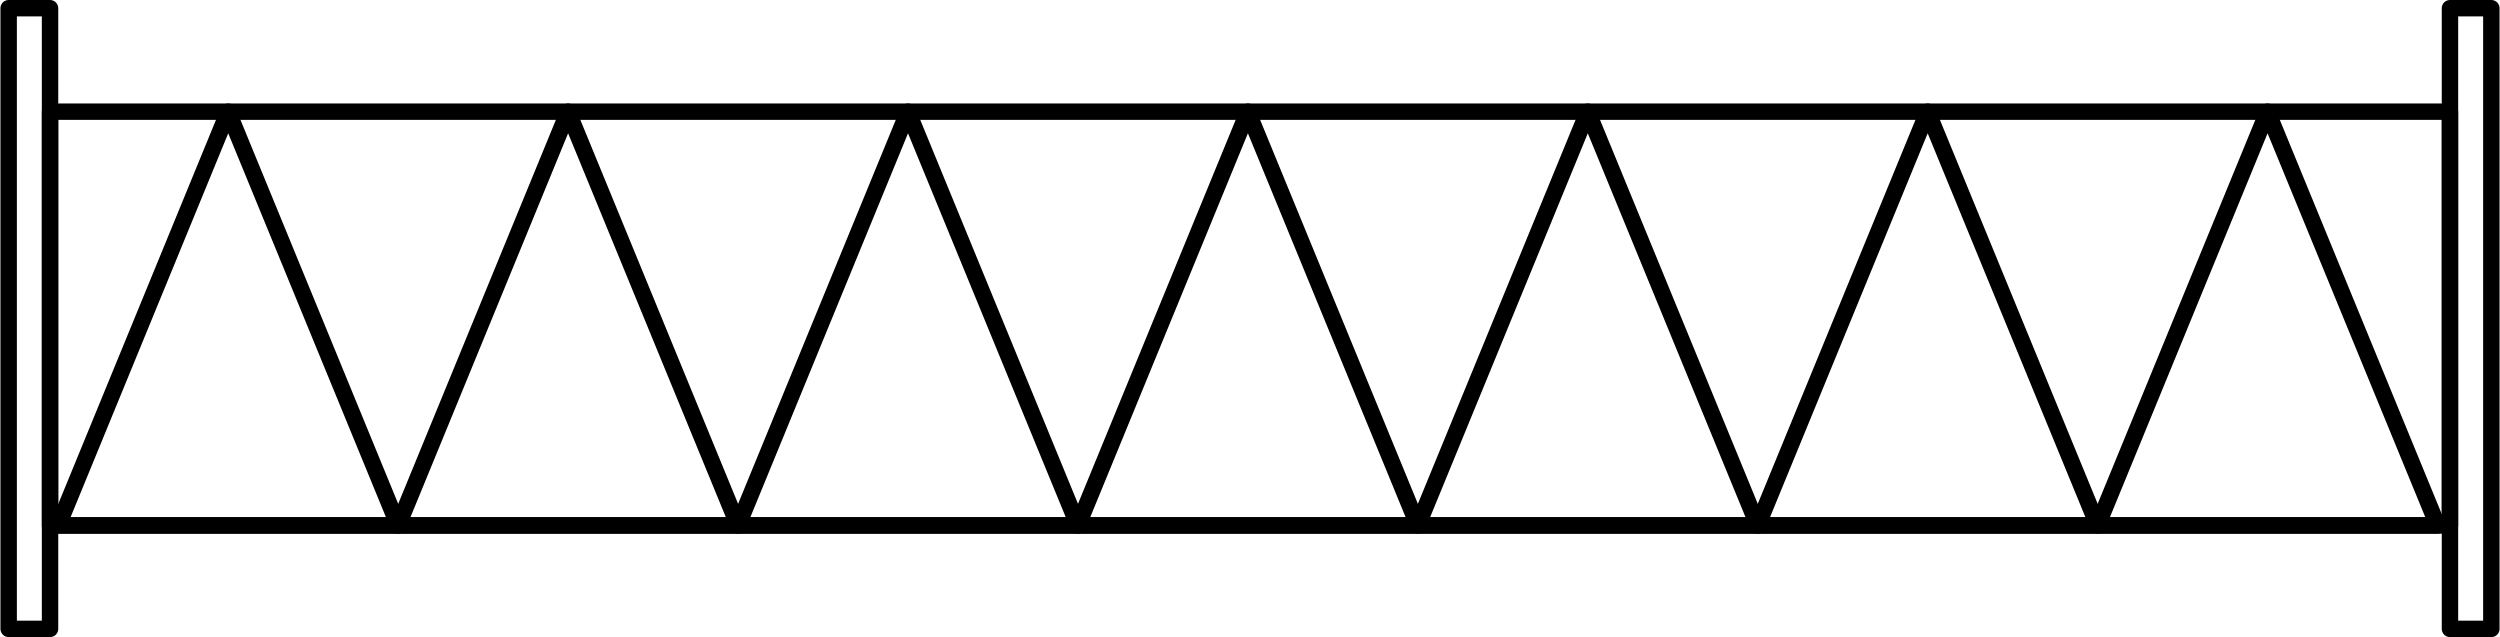 <?xml version="1.0" encoding="UTF-8" standalone="no"?>
<!DOCTYPE svg PUBLIC "-//W3C//DTD SVG 1.1//EN" "http://www.w3.org/Graphics/SVG/1.1/DTD/svg11.dtd">
<!-- Generated by Microsoft Visio, SVG Export PE015A.svg Page-1 -->
<svg xmlns="http://www.w3.org/2000/svg" xmlns:xlink="http://www.w3.org/1999/xlink" xmlns:ev="http://www.w3.org/2001/xml-events"
		xmlns:v="http://schemas.microsoft.com/visio/2003/SVGExtensions/" width="4.756in" height="1.212in"
		viewBox="0 0 342.407 87.289" xml:space="preserve" color-interpolation-filters="sRGB" class="st2">
	<title>PE015A</title>
	<v:documentProperties v:langID="2057" v:metric="true" v:viewMarkup="false"/>

	<style type="text/css">
	<![CDATA[
		.st1 {fill:none;stroke:#000000;stroke-linecap:round;stroke-linejoin:round;stroke-width:2.25}
		.st2 {fill:none;fill-rule:evenodd;font-size:12px;overflow:visible;stroke-linecap:square;stroke-miterlimit:3}
	]]>
	</style>

	<g v:mID="0" v:index="1" v:groupContext="foregroundPage">
		<title>Page-1</title>
		<v:pageProperties v:drawingScale="0.0393701" v:pageScale="0.0393701" v:drawingUnits="24" v:shadowOffsetX="8.50394"
				v:shadowOffsetY="-8.50394"/>
		<v:layer v:name="Symbol" v:index="0"/>
		<g id="group1464-1" transform="translate(1.125,-1.125)" v:mID="1464" v:groupContext="group" v:layerMember="0">
			<title>Sheet.1464</title>
			<g id="shape1449-2" v:mID="1449" v:groupContext="shape" v:layerMember="0">
				<title>Rectangle</title>
				<v:userDefs>
					<v:ud v:nameU="visVersion" v:val="VT0(15):26"/>
					<v:ud v:nameU="visMasterStencil" v:prompt="" v:val="VT4(Basic_M.vssx)"/>
				</v:userDefs>
				<rect x="0" y="2.25" width="5.669" height="85.039" class="st1"/>
			</g>
			<g id="shape1450-4" v:mID="1450" v:groupContext="shape" v:layerMember="0" transform="translate(334.488,-2.95764E-06)">
				<title>Rectangle.1450</title>
				<v:userDefs>
					<v:ud v:nameU="visVersion" v:val="VT0(15):26"/>
					<v:ud v:nameU="visMasterStencil" v:prompt="" v:val="VT4(Basic_M.vssx)"/>
				</v:userDefs>
				<rect x="0" y="2.25" width="5.669" height="85.039" class="st1"/>
			</g>
			<g id="shape1451-6" v:mID="1451" v:groupContext="shape" v:layerMember="0" transform="translate(5.669,-14.173)">
				<title>Rectangle.1451</title>
				<v:userDefs>
					<v:ud v:nameU="visVersion" v:val="VT0(15):26"/>
					<v:ud v:nameU="visMasterStencil" v:prompt="" v:val="VT4(Basic_M.vssx)"/>
				</v:userDefs>
				<rect x="0" y="30.596" width="328.819" height="56.693" class="st1"/>
			</g>
			<g id="shape1452-8" v:mID="1452" v:groupContext="shape" v:layerMember="0" transform="translate(6.803,-14.173)">
				<title>Triangle</title>
				<v:userDefs>
					<v:ud v:nameU="visVersion" v:val="VT0(15):26"/>
					<v:ud v:nameU="visMasterStencil" v:prompt="" v:val="VT4(Basic_M.vssx)"/>
				</v:userDefs>
				<path d="M46.57 87.29 L23.28 30.6 L0 87.29 L46.57 87.29 Z" class="st1"/>
			</g>
			<g id="shape1457-10" v:mID="1457" v:groupContext="shape" v:layerMember="0" transform="translate(53.372,-14.173)">
				<title>Triangle.1457</title>
				<v:userDefs>
					<v:ud v:nameU="visVersion" v:val="VT0(15):26"/>
					<v:ud v:nameU="visMasterStencil" v:prompt="" v:val="VT4(Basic_M.vssx)"/>
				</v:userDefs>
				<path d="M46.57 87.29 L23.28 30.6 L0 87.29 L46.57 87.29 Z" class="st1"/>
			</g>
			<g id="shape1458-12" v:mID="1458" v:groupContext="shape" v:layerMember="0" transform="translate(99.942,-14.173)">
				<title>Triangle.1458</title>
				<v:userDefs>
					<v:ud v:nameU="visVersion" v:val="VT0(15):26"/>
					<v:ud v:nameU="visMasterStencil" v:prompt="" v:val="VT4(Basic_M.vssx)"/>
				</v:userDefs>
				<path d="M46.57 87.29 L23.28 30.6 L0 87.29 L46.57 87.29 Z" class="st1"/>
			</g>
			<g id="shape1459-14" v:mID="1459" v:groupContext="shape" v:layerMember="0" transform="translate(146.511,-14.173)">
				<title>Triangle.1459</title>
				<v:userDefs>
					<v:ud v:nameU="visVersion" v:val="VT0(15):26"/>
					<v:ud v:nameU="visMasterStencil" v:prompt="" v:val="VT4(Basic_M.vssx)"/>
				</v:userDefs>
				<path d="M46.57 87.29 L23.28 30.6 L0 87.29 L46.57 87.29 Z" class="st1"/>
			</g>
			<g id="shape1460-16" v:mID="1460" v:groupContext="shape" v:layerMember="0" transform="translate(193.08,-14.173)">
				<title>Triangle.1460</title>
				<v:userDefs>
					<v:ud v:nameU="visVersion" v:val="VT0(15):26"/>
					<v:ud v:nameU="visMasterStencil" v:prompt="" v:val="VT4(Basic_M.vssx)"/>
				</v:userDefs>
				<path d="M46.57 87.29 L23.28 30.6 L0 87.29 L46.57 87.29 Z" class="st1"/>
			</g>
			<g id="shape1461-18" v:mID="1461" v:groupContext="shape" v:layerMember="0" transform="translate(239.649,-14.173)">
				<title>Triangle.1461</title>
				<v:userDefs>
					<v:ud v:nameU="visVersion" v:val="VT0(15):26"/>
					<v:ud v:nameU="visMasterStencil" v:prompt="" v:val="VT4(Basic_M.vssx)"/>
				</v:userDefs>
				<path d="M46.57 87.29 L23.28 30.6 L0 87.29 L46.57 87.29 Z" class="st1"/>
			</g>
			<g id="shape1462-20" v:mID="1462" v:groupContext="shape" v:layerMember="0" transform="translate(286.218,-14.173)">
				<title>Triangle.1462</title>
				<v:userDefs>
					<v:ud v:nameU="visVersion" v:val="VT0(15):26"/>
					<v:ud v:nameU="visMasterStencil" v:prompt="" v:val="VT4(Basic_M.vssx)"/>
				</v:userDefs>
				<path d="M46.57 87.29 L23.28 30.6 L0 87.29 L46.57 87.29 Z" class="st1"/>
			</g>
		</g>
	</g>
</svg>
